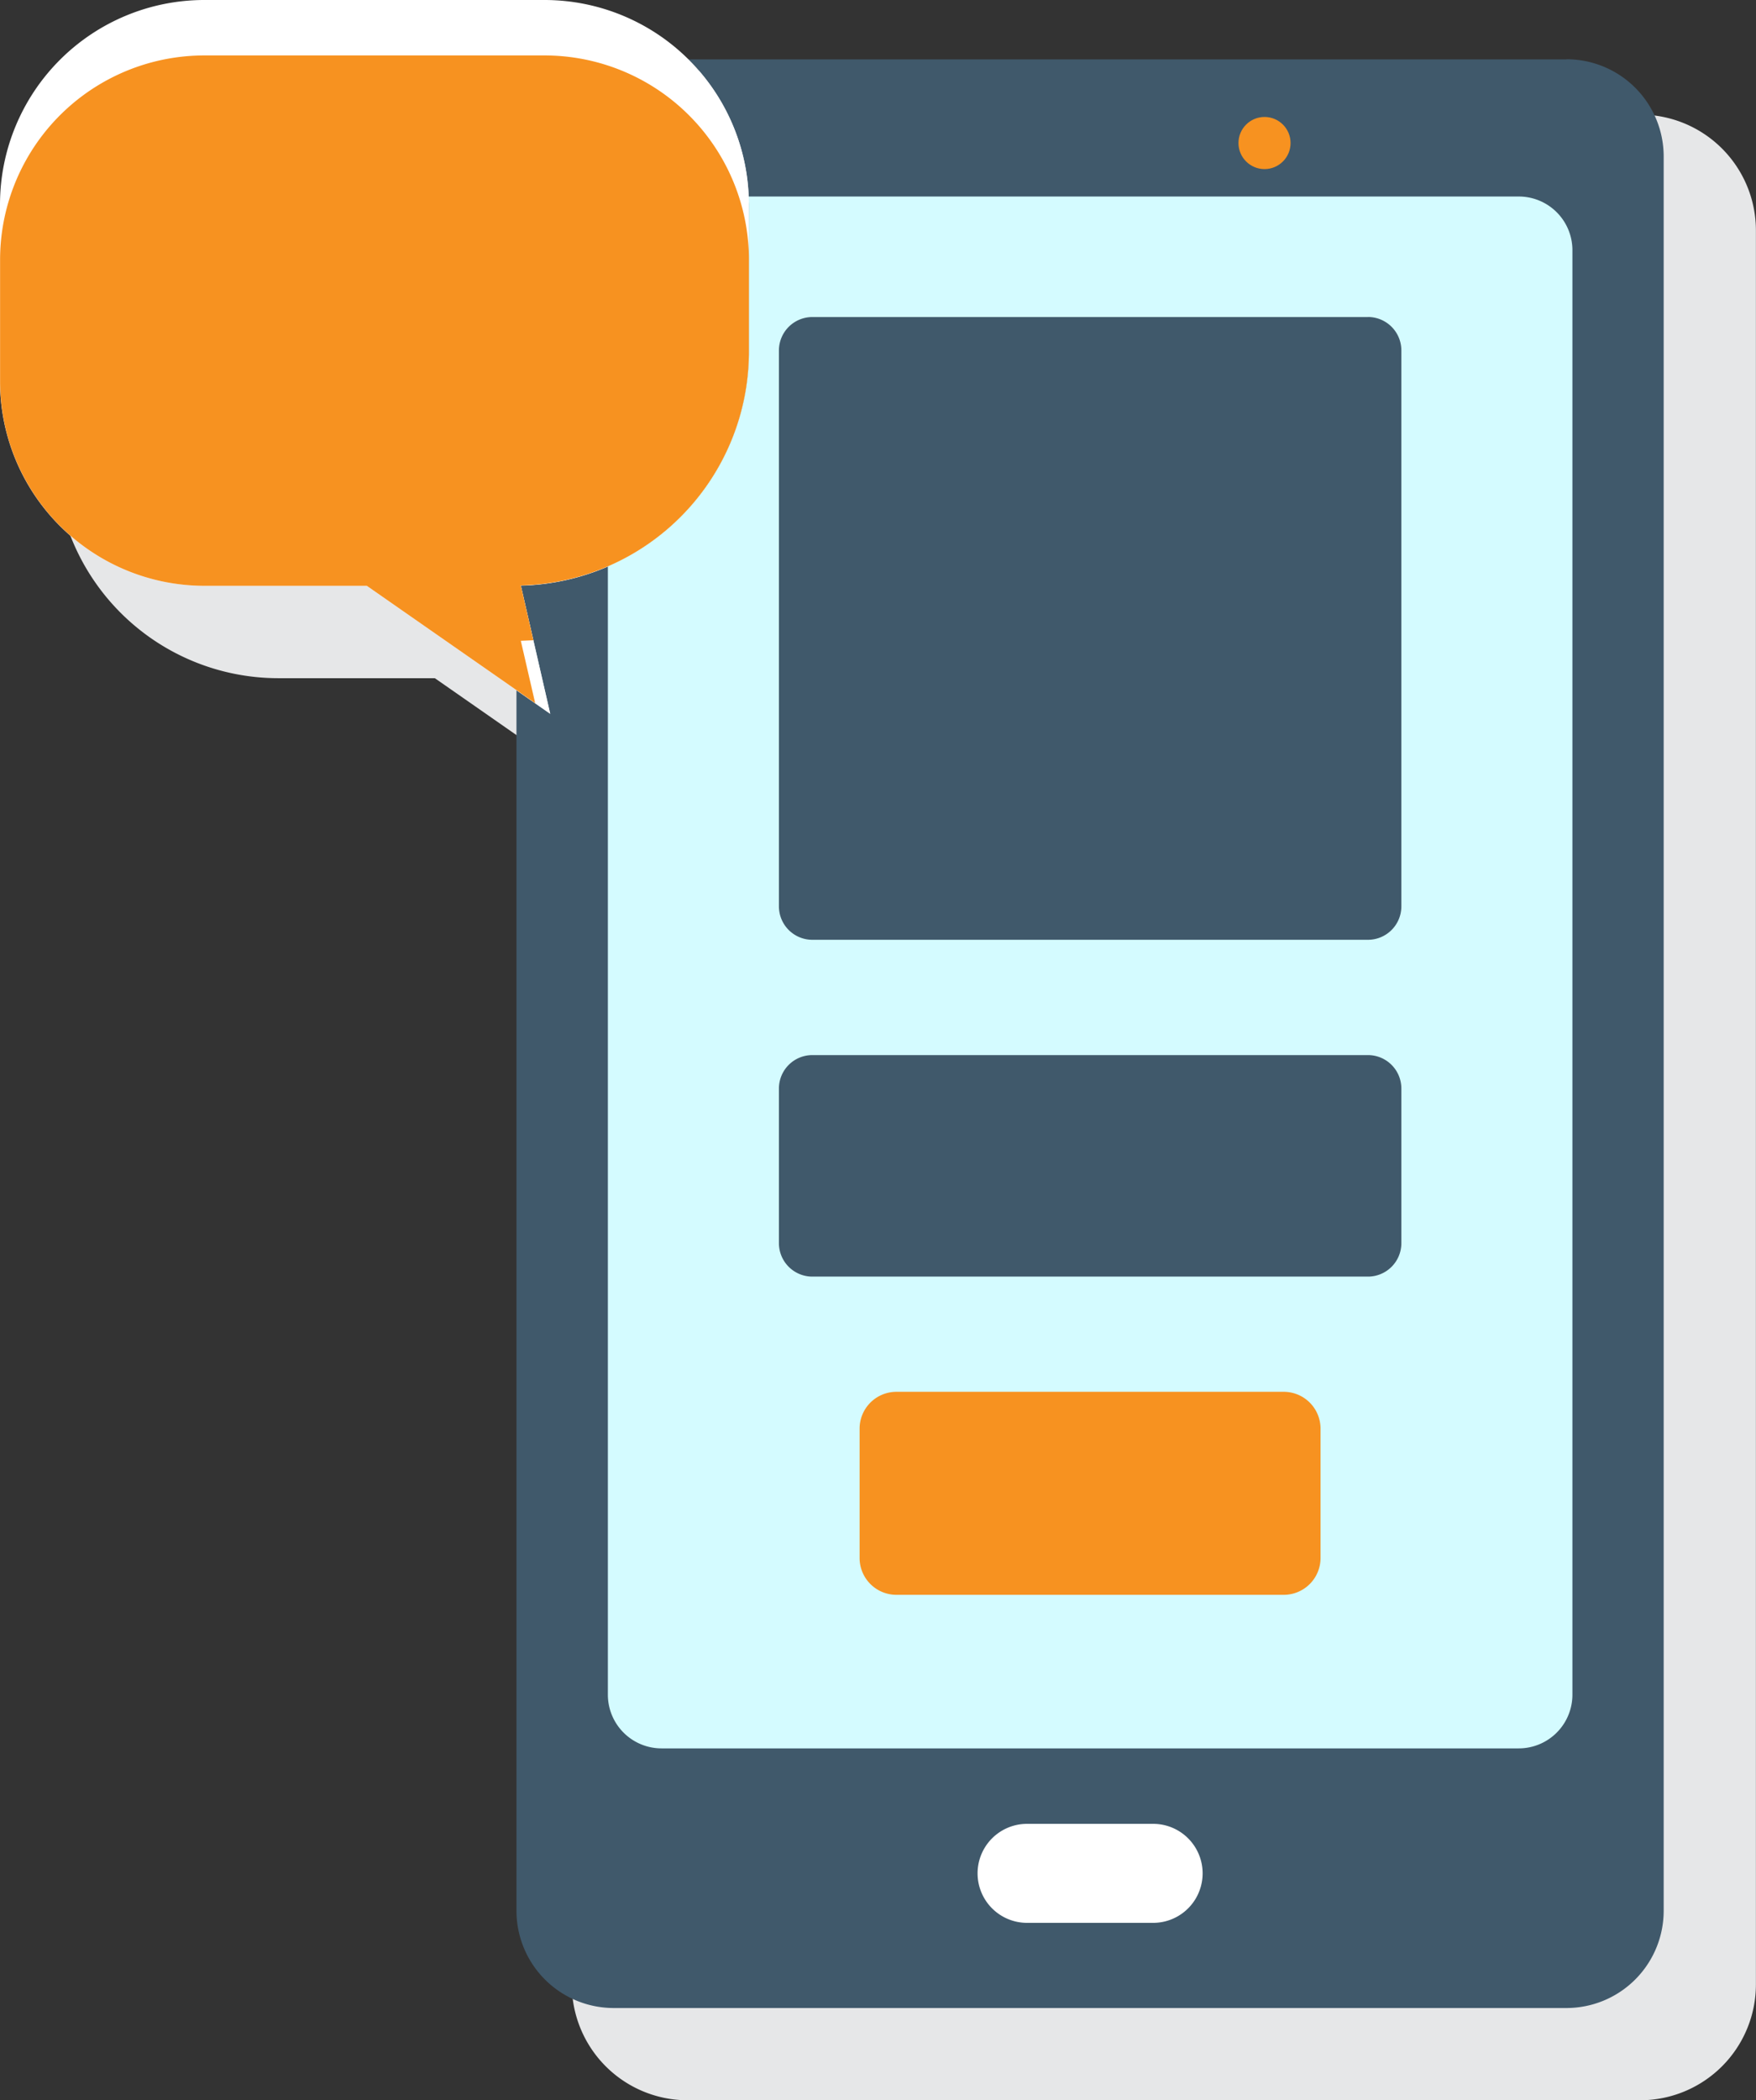<svg xmlns="http://www.w3.org/2000/svg" width="63.033" height="75.345" viewBox="0 0 63.033 75.345">
    <rect x="0" y="0" width="63.033" height="75.345" fill="#333333" stroke="none"/>
    <defs>
        <style>
            .cls-2{fill:#40596b}.cls-5{fill:#f79220}.cls-6{fill:#fff}
        </style>
    </defs>
    <g id="on-demand" transform="translate(-16.695 -7.395)">
        <path id="Path_1044" fill="#e6e7e8" d="M76.78 12.71H45.5a7.964 7.964 0 0 0-5.412-2.123H27.883a8 8 0 0 0-8 8v6.341a8.008 8.008 0 0 0 8 8h5.624l4.917 3.425v43.439a4.156 4.156 0 0 0 4.152 4.152h34.2a4.156 4.156 0 0 0 4.152-4.152v-62.93a4.155 4.155 0 0 0-4.148-4.152z" data-name="Path 1044" transform="translate(-1.203 -1.203)"/>
        <path id="Path_1045" d="M82.586 10.8H51.059a7.313 7.313 0 0 1 2.174 5.211v5.287a8.387 8.387 0 0 1-8.185 8.382l1.055 4.6-1.212-.845v43.781a3.49 3.49 0 0 0 3.49 3.49h34.2a3.49 3.49 0 0 0 3.49-3.49V14.285a3.488 3.488 0 0 0-3.489-3.49z" class="cls-2" data-name="Path 1045" transform="translate(-9.657 -1.274)"/>
        <path id="Path_1046" fill="#d4fbff" d="M82.544 18.234h-27.65c0 .1.015.19.015.287v5.287a8.381 8.381 0 0 1-5.061 7.692v40.48a1.927 1.927 0 0 0 1.927 1.927h30.769a1.927 1.927 0 0 0 1.927-1.927V20.161a1.926 1.926 0 0 0-1.926-1.927z" data-name="Path 1046" transform="translate(-11.333 -3.789)"/>
        <circle id="Ellipse_21" cx=".935" cy=".935" r=".935" class="cls-5" data-name="Ellipse 21" transform="translate(61.151 11.591)"/>
        <path id="Path_1048" d="M76.2 106.433h-4.526a1.776 1.776 0 1 0 0 3.552H76.2a1.776 1.776 0 1 0 0-3.552z" class="cls-6" data-name="Path 1048" transform="translate(-18.112 -33.608)"/>
        <path id="Path_1049" d="M80.268 64.767H60.325a1.2 1.2 0 0 0-1.2 1.2v5.547a1.2 1.2 0 0 0 1.2 1.2h19.943a1.2 1.2 0 0 0 1.2-1.2v-5.549a1.2 1.2 0 0 0-1.2-1.198z" class="cls-2" data-name="Path 1049" transform="translate(-14.47 -19.521)"/>
        <path id="Path_1050" d="M78.728 83.017h-13.9a1.322 1.322 0 0 0-1.328 1.322v4.637a1.322 1.322 0 0 0 1.324 1.324h13.9a1.322 1.322 0 0 0 1.322-1.322v-4.639a1.322 1.322 0 0 0-1.318-1.322z" class="cls-5" data-name="Path 1050" transform="translate(-15.949 -25.691)"/>
        <path id="Path_1051" d="M80.268 24.767H60.325a1.2 1.2 0 0 0-1.2 1.2v19.941a1.2 1.2 0 0 0 1.2 1.2h19.943a1.2 1.2 0 0 0 1.2-1.2V25.965a1.2 1.2 0 0 0-1.2-1.2z" class="cls-2" data-name="Path 1051" transform="translate(-14.47 -5.998)"/>
        <path id="Path_1052" d="M24.22 7.583h12.207a7.337 7.337 0 0 1 7.337 7.337v5.287a8.387 8.387 0 0 1-8.185 8.382l1.055 4.6-6.582-4.589H24.22a7.337 7.337 0 0 1-7.337-7.337V14.92a7.337 7.337 0 0 1 7.337-7.337z" class="cls-6" data-name="Path 1052" transform="translate(-.188 -.188)"/>
        <path id="Path_1053" d="M43.767 17.921v3.3a8.39 8.39 0 0 1-8.188 8.38l.45 1.966-.45.02.516 2.237-6.043-4.21h-5.831a7.339 7.339 0 0 1-7.334-7.341v-4.352a7.333 7.333 0 0 1 7.334-7.334h12.206a7.339 7.339 0 0 1 7.341 7.334z" class="cls-5" data-name="Path 1053" transform="translate(-.189 -1.203)"/>
    </g>
</svg>
